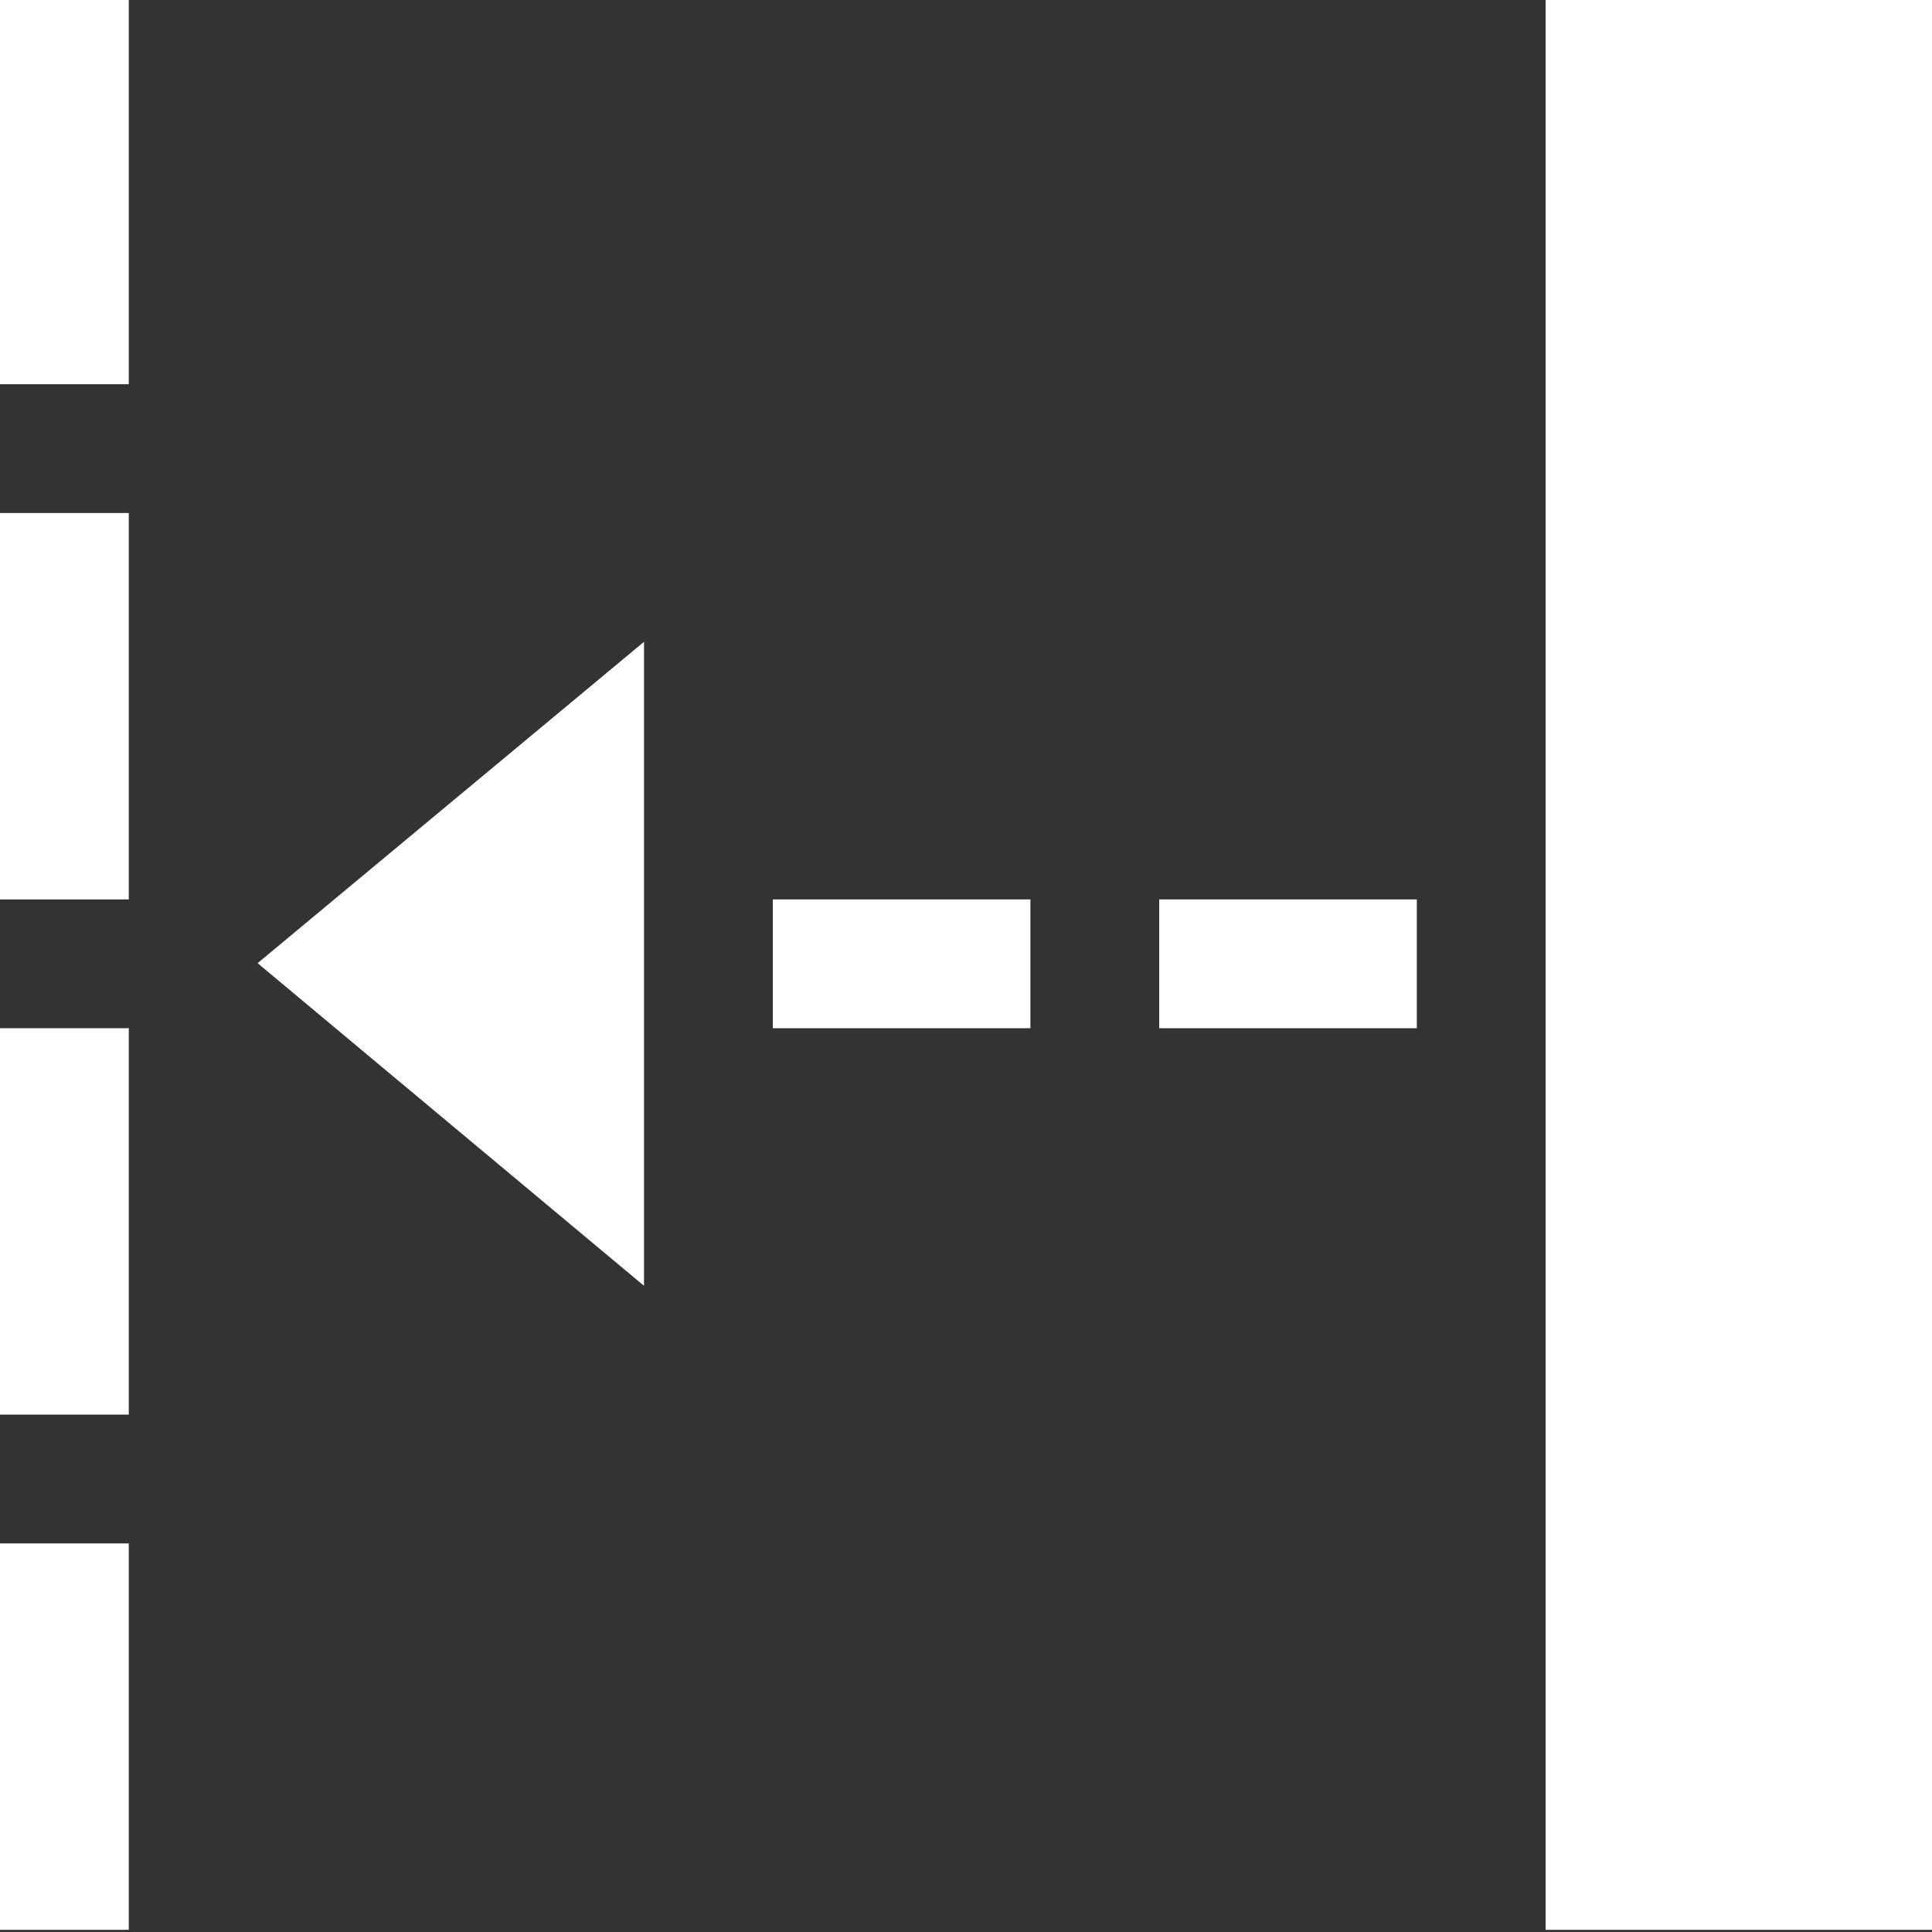 <?xml version="1.0" encoding="utf-8"?>
<!-- Generator: Adobe Illustrator 16.2.0, SVG Export Plug-In . SVG Version: 6.00 Build 0)  -->
<!DOCTYPE svg PUBLIC "-//W3C//DTD SVG 1.1//EN" "http://www.w3.org/Graphics/SVG/1.1/DTD/svg11.dtd">
<svg version="1.1" id="padding_x5F_fromRight" xmlns="http://www.w3.org/2000/svg" xmlns:xlink="http://www.w3.org/1999/xlink"
	 x="0px" y="0px" width="15px" height="15px" viewBox="0 0 15 15" enable-background="new 0 0 15 15" xml:space="preserve">
<rect x="0" y="0" width="15" height="15" fill="#333333" stroke="none"/>
<g>
	<rect y="11.983" fill-rule="evenodd" clip-rule="evenodd" fill="#FFFFFF" width="1" height="3"/>
	<rect x="12" y="-0.017" fill-rule="evenodd" clip-rule="evenodd" fill="#FFFFFF" width="3" height="15"/>
	<rect x="6" y="6.983" fill-rule="evenodd" clip-rule="evenodd" fill="#FFFFFF" width="2" height="1"/>
	<polygon fill-rule="evenodd" clip-rule="evenodd" fill="#FFFFFF" points="2,7.478 5,9.983 5,4.983 	"/>
	<rect y="7.983" fill-rule="evenodd" clip-rule="evenodd" fill="#FFFFFF" width="1" height="3"/>
	<rect y="3.983" fill-rule="evenodd" clip-rule="evenodd" fill="#FFFFFF" width="1" height="3"/>
	<rect y="-0.017" fill-rule="evenodd" clip-rule="evenodd" fill="#FFFFFF" width="1" height="3"/>
	<rect x="9" y="6.983" fill-rule="evenodd" clip-rule="evenodd" fill="#FFFFFF" width="2" height="1"/>
</g>
</svg>
